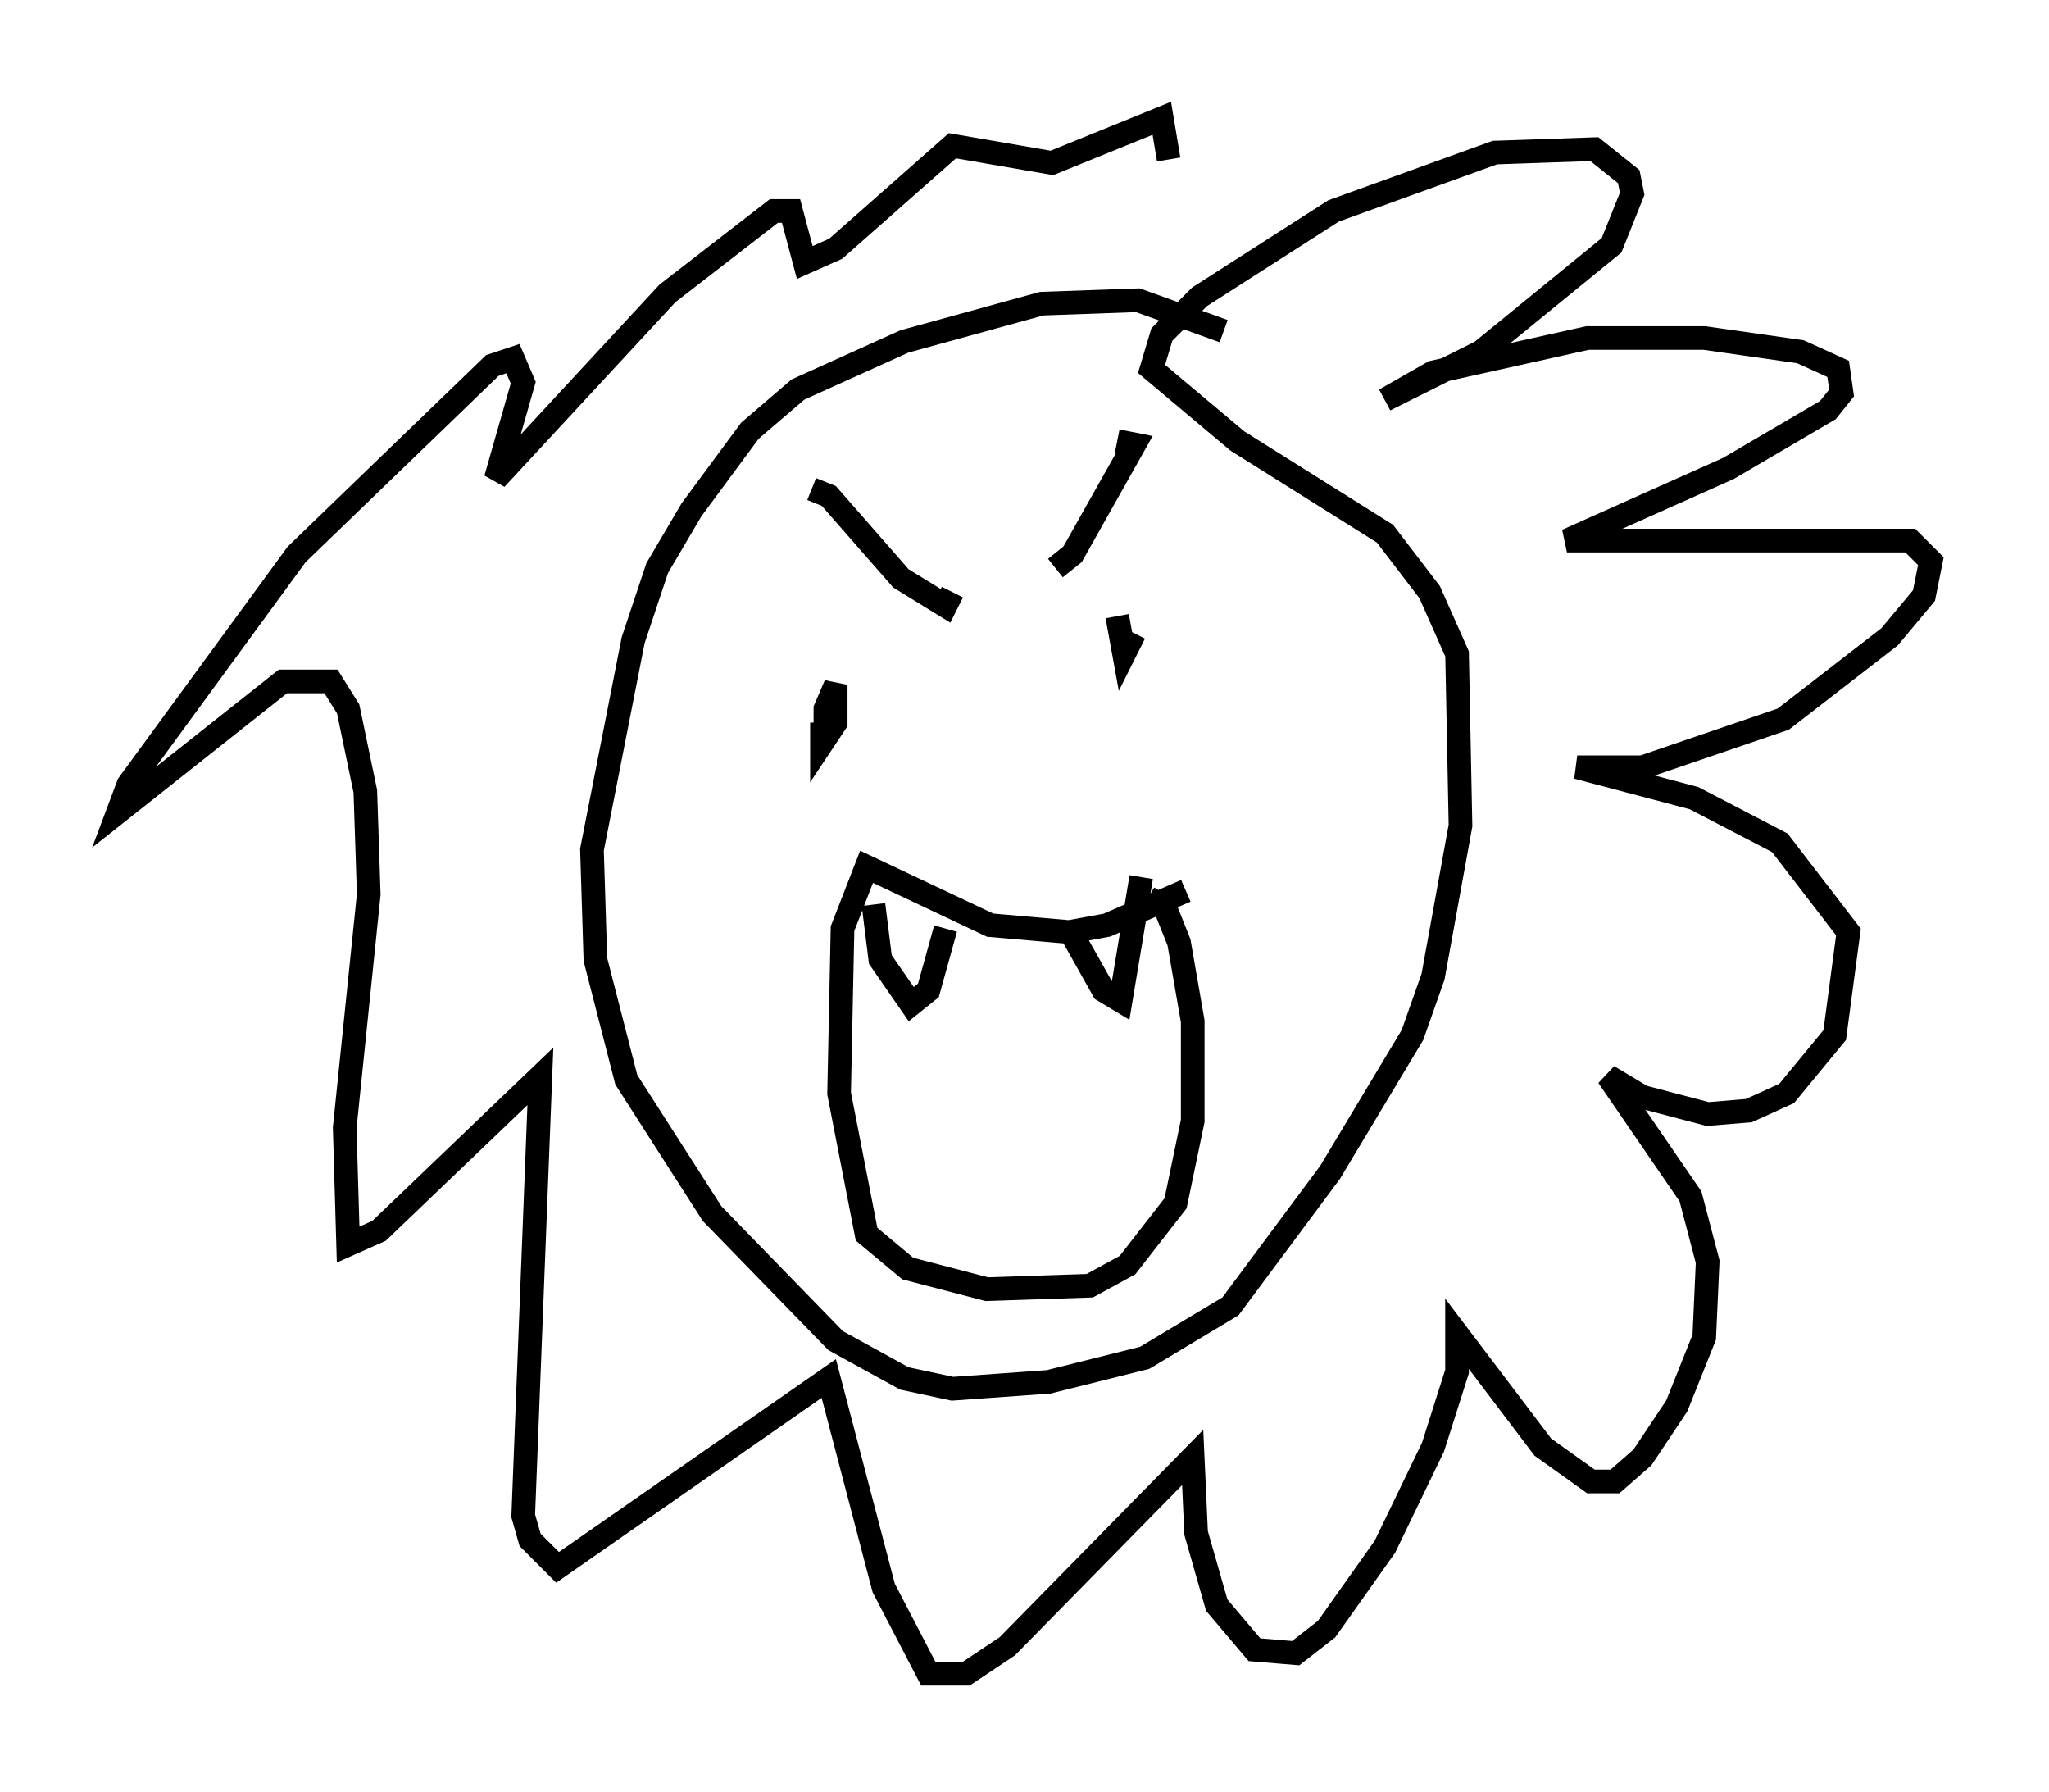 <?xml version="1.0" encoding="utf-8" ?>
<svg baseProfile="full" height="75.799" version="1.1" width="86.693" xmlns="http://www.w3.org/2000/svg" xmlns:ev="http://www.w3.org/2001/xml-events" xmlns:xlink="http://www.w3.org/1999/xlink"><defs /><rect fill="white" height="75.799" width="86.693" x="0" y="0" /><path d="M51.335, 35.503 m-1.162, 2.179 l-3.341, 1.453 -1.598, 0.291 l-3.341, -0.291 -5.229, -2.469 l-1.017, 2.615 -0.145, 6.972 l1.162, 5.955 1.743, 1.453 l3.341, 0.872 4.358, -0.145 l1.598, -0.872 2.034, -2.615 l0.726, -3.486 0.0, -4.212 l-0.581, -3.341 -0.581, -1.453 l-0.726, -0.436 m-11.62, 0.291 l0.291, 2.324 1.307, 1.888 l0.726, -0.581 0.726, -2.615 m5.374, 0.291 l1.307, 2.324 0.726, 0.436 l0.872, -5.229 m-13.944, -16.413 l0.726, 0.291 3.05, 3.486 l1.888, 1.162 0.291, -0.581 m4.358, -1.017 l0.726, -0.581 2.615, -4.648 l-0.726, -0.145 m-12.492, 11.911 l0.0, 0.872 0.581, -0.872 l0.0, -1.598 -0.436, 1.017 l0.0, 0.872 0.436, -0.872 m11.911, -3.922 l0.291, 1.598 0.436, -0.872 m3.777, -12.782 l-3.631, -1.307 -4.067, 0.145 l-5.81, 1.598 -4.503, 2.034 l-2.034, 1.743 -2.469, 3.341 l-1.453, 2.469 -1.017, 3.05 l-1.743, 8.86 0.145, 4.648 l1.307, 5.084 3.631, 5.665 l5.229, 5.374 2.905, 1.598 l2.034, 0.436 4.067, -0.291 l4.067, -1.017 3.631, -2.179 l4.212, -5.665 3.486, -5.81 l0.872, -2.469 1.162, -6.391 l-0.145, -7.263 -1.162, -2.615 l-1.888, -2.469 -6.246, -3.922 l-3.631, -3.05 0.436, -1.453 l1.598, -1.598 5.665, -3.631 l6.827, -2.469 4.212, -0.145 l1.453, 1.162 0.145, 0.726 l-0.872, 2.179 -5.52, 4.503 l-4.067, 2.034 2.034, -1.162 l6.536, -1.453 4.939, 0.0 l4.067, 0.581 1.598, 0.726 l0.145, 1.017 -0.581, 0.726 l-4.212, 2.469 -6.827, 3.05 l14.525, 0.0 0.872, 0.872 l-0.291, 1.453 -1.453, 1.743 l-4.503, 3.486 -5.955, 2.034 l-2.76, 0.0 4.939, 1.307 l3.631, 1.888 2.905, 3.777 l-0.581, 4.358 -2.034, 2.469 l-1.598, 0.726 -1.743, 0.145 l-2.76, -0.726 -1.453, -0.872 l3.486, 5.084 0.726, 2.76 l-0.145, 3.196 -1.162, 2.905 l-1.453, 2.179 -1.162, 1.017 l-1.017, 0.0 -2.034, -1.453 l-3.631, -4.793 0.0, 1.598 l-1.017, 3.196 -2.034, 4.212 l-2.469, 3.486 -1.307, 1.017 l-1.743, -0.145 -1.598, -1.888 l-0.872, -3.05 -0.145, -3.196 l-7.844, 7.989 -1.743, 1.162 l-1.598, 0.0 -1.888, -3.631 l-2.324, -8.86 -11.475, 7.989 l-1.162, -1.162 -0.291, -1.017 l0.726, -18.592 -6.827, 6.536 l-1.307, 0.581 -0.145, -4.939 l1.017, -9.877 -0.145, -4.358 l-0.726, -3.486 -0.726, -1.162 l-2.034, 0.0 -6.972, 5.52 l0.436, -1.162 7.117, -9.732 l8.279, -7.989 0.872, -0.291 l0.436, 1.017 -1.162, 4.067 l7.263, -7.844 4.503, -3.486 l0.726, 0.0 0.581, 2.179 l1.307, -0.581 4.939, -4.358 l4.212, 0.726 4.648, -1.888 l0.291, 1.743 m-7.844, 32.1 l-0.145, 0.291 " fill="none" stroke="black" stroke-width="1" /></svg>